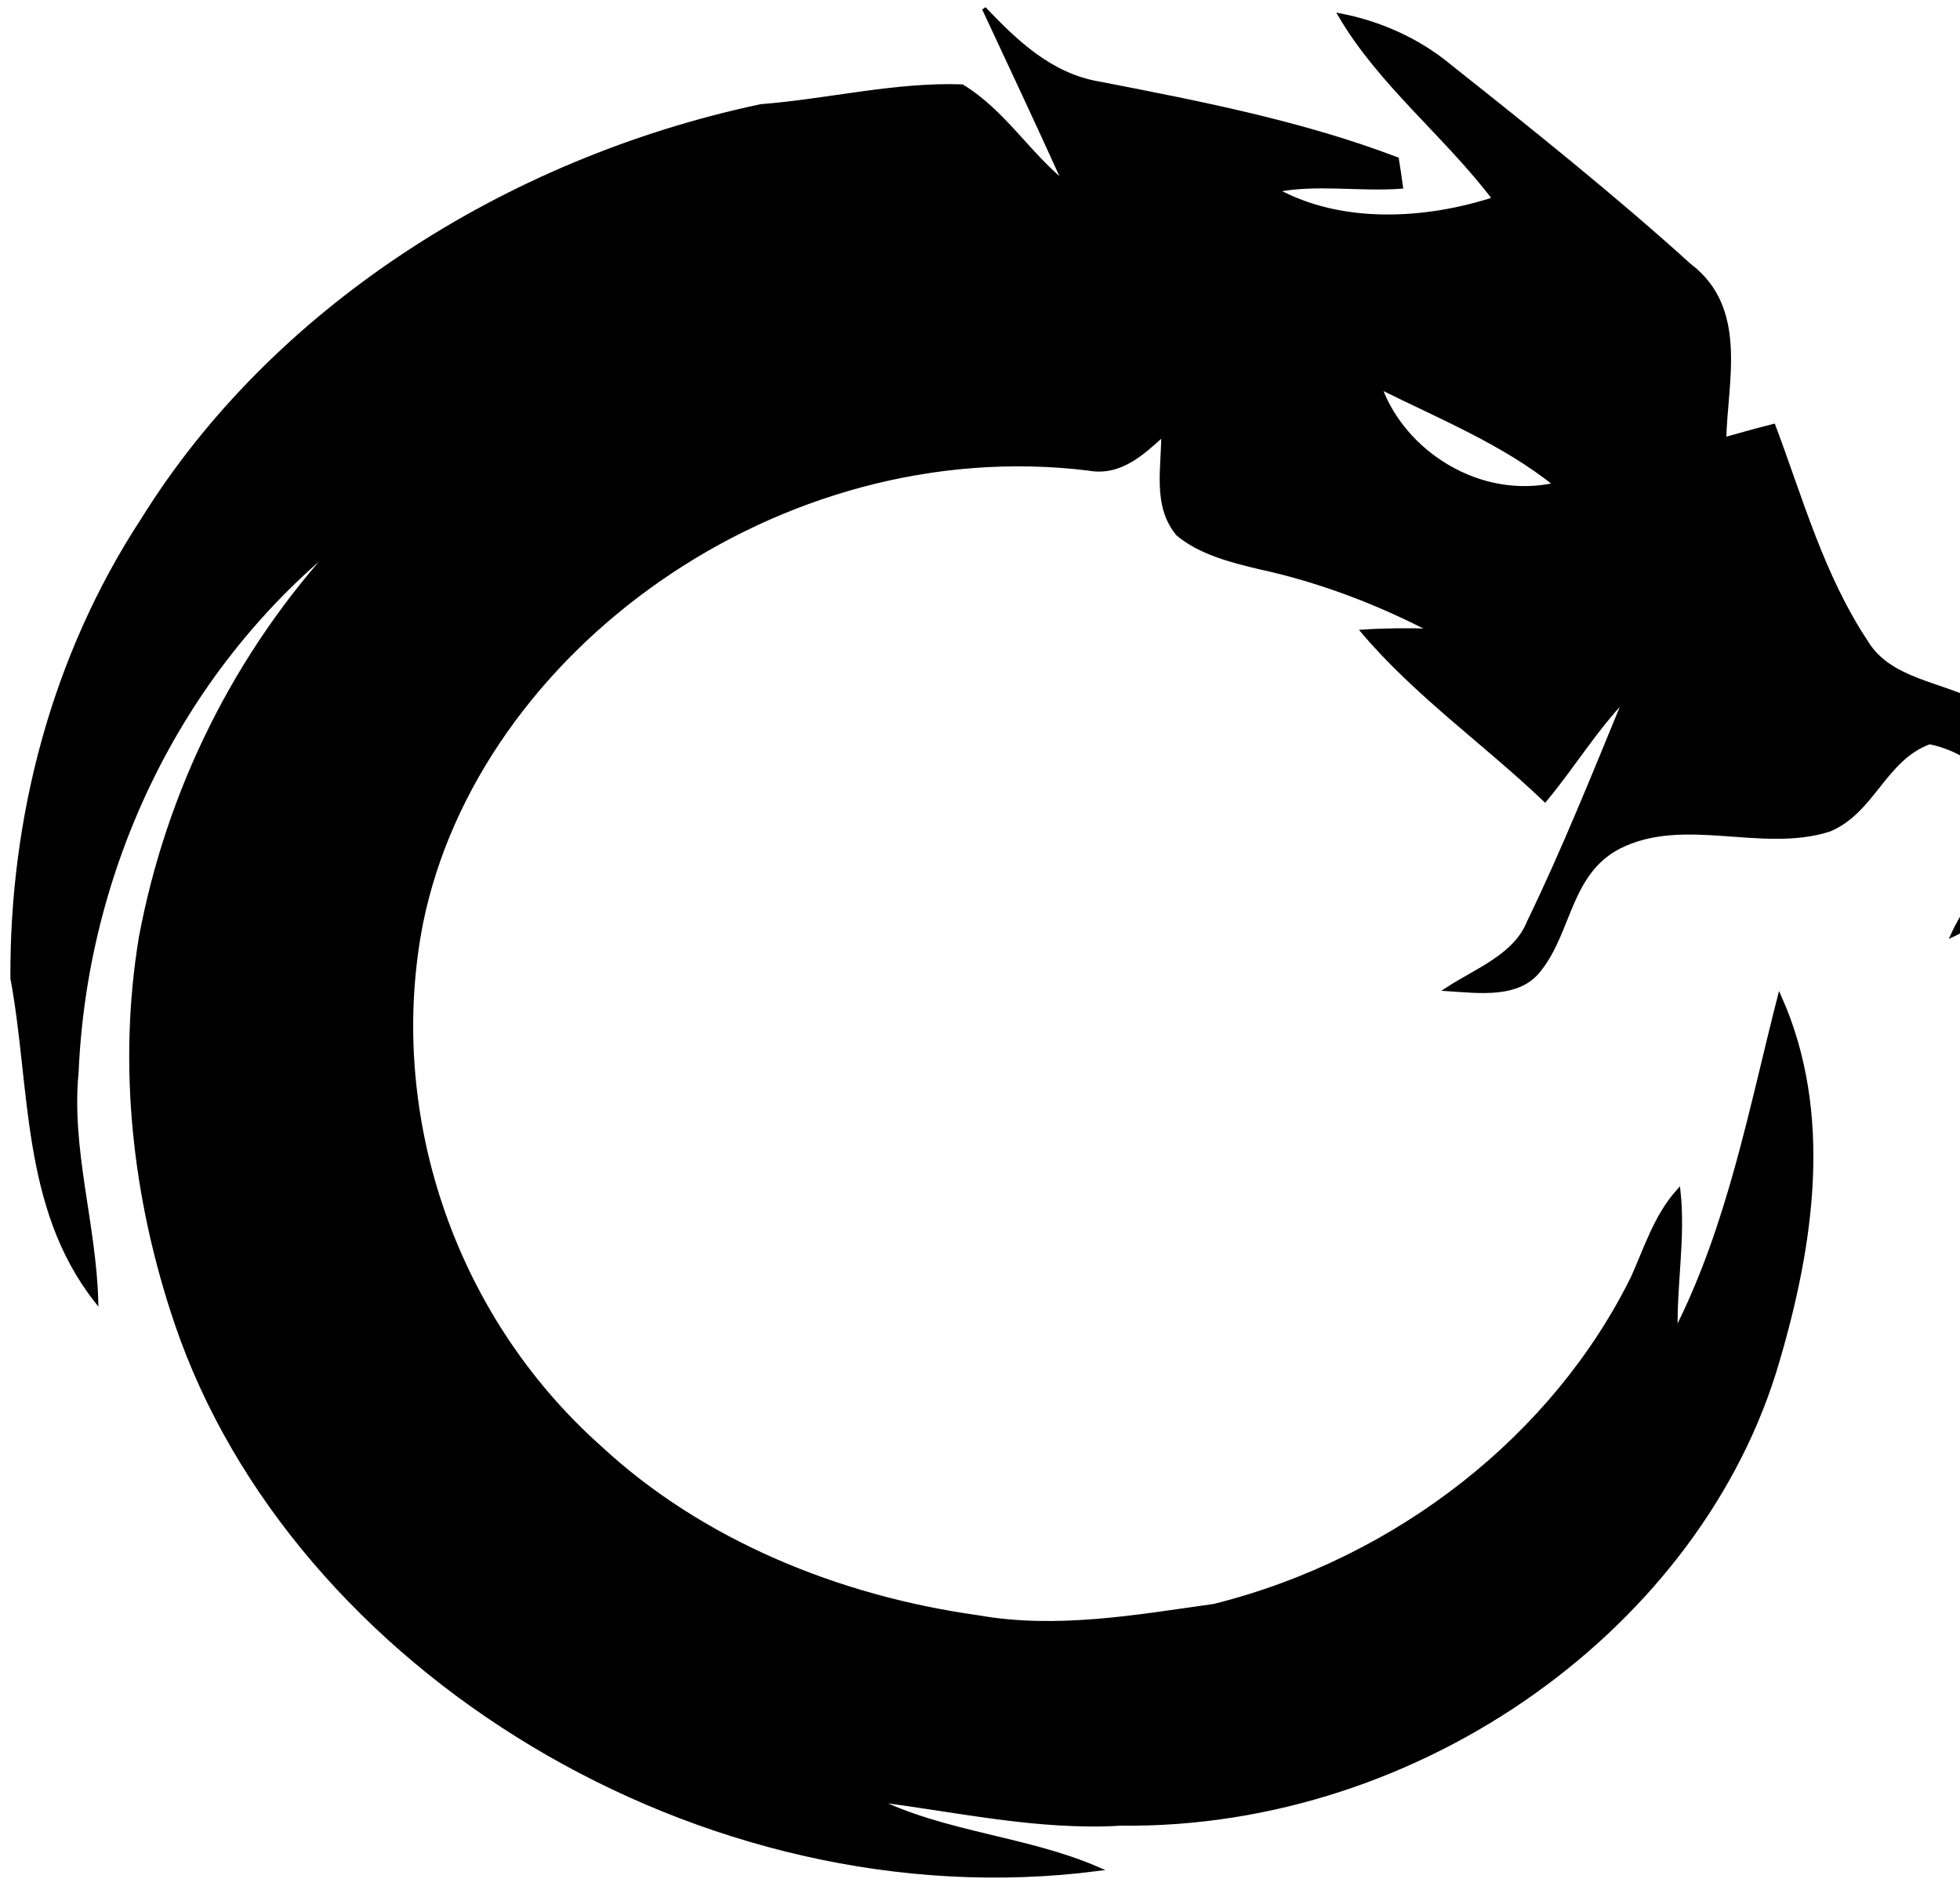 <svg width="478" height="460" viewBox="0 0 478 460" fill="none" xmlns="http://www.w3.org/2000/svg">
<path d="M239.988 2.109C247.637 10.123 256.168 18.454 268.236 20.419C292.711 25.18 317.413 29.968 340.664 38.822C340.955 40.521 341.42 43.882 341.648 45.537C331.464 46.277 321.201 44.431 311.183 46.376C327.047 55.174 347.63 54.027 364.482 48.533C352.781 33.051 336.611 20.418 326.874 3.768C336.64 5.664 345.885 9.853 353.332 16.006C373.302 31.86 393.224 47.769 412.01 64.762C425.932 75.286 420.785 93.057 420.5 107.176C424.482 106.055 428.464 104.934 432.515 103.908C439.228 121.733 444.323 140.386 455.128 156.672C460.856 166.156 473.625 166.726 482.822 171.784C492.18 179.216 500.808 188.655 499.392 200.652C495.756 211.962 488.094 222.463 476.28 228C480.545 218.406 489.738 210.494 489.977 199.686C489.198 190.407 480.288 182.98 470.57 181.028C459.499 185.064 456.849 197.848 446.123 202.358C429.575 207.617 410.762 198.511 394.822 206.557C382.616 212.896 382.896 227.059 375.42 236.473C370.415 243.142 360.718 241.747 353.048 241.263C360.28 236.553 369.594 233.155 372.875 224.934C381.571 206.951 388.963 188.44 396.542 170.063C389.058 177.8 383.607 186.904 376.799 195.081C362.247 181.214 345.34 169.318 332.441 154.06C338.036 153.689 343.68 153.67 349.296 153.856C336.163 147.015 322.052 141.597 307.295 138.382C300.244 136.715 292.883 134.826 287.339 130.309C281.455 123.334 283.804 114.039 283.687 105.913C278.764 110.335 273.248 115.733 265.501 114.291C189.979 105.056 116.293 158.45 102.69 225.055C93.809 270.423 109.563 320.484 146.402 353.222C170.961 375.98 204.223 389.706 238.483 394.479C257.685 397.9 277.156 394.374 296.133 391.714C341.089 380.435 379.18 350.227 398.223 311.65C401.477 304.449 403.813 296.681 409.335 290.519C410.585 301.988 408.361 313.406 408.66 324.871C421.76 299.111 426.953 270.755 433.994 243.227C446.635 271.583 441.872 303.455 433.467 332.039C414.954 395.893 346.917 445.655 273.394 444.811C253.155 446.025 233.345 441.446 213.435 438.964C230.477 447.387 250.345 448.348 267.71 455.873C171.312 468.314 71.642 406.93 43.064 322.734C32.778 292.406 29.182 259.917 34.366 228.662C40.987 193.242 57.443 159.406 82.898 132.022C42.755 164.373 20.736 212.971 18.674 261.555C16.836 280.208 22.956 298.602 23.461 317.218C5.539 294.338 7.968 264.994 3.033 238.594C2.85 199.65 12.947 160.262 34.827 126.835C66.416 75.881 123.011 39.195 185.58 25.905C201.897 24.636 218.212 20.519 234.614 21.073C244.749 27.256 250.691 37.48 259.752 44.79C253.318 30.598 246.656 16.378 239.988 2.109ZM336.492 94.387C342.225 110.381 360.779 122.463 379.423 118.209C366.776 108.012 351.142 101.683 336.492 94.387Z" fill="url(#paint0_linear_2363_26039)" stroke="url(#paint1_linear_2363_26039)" strokeWidth="5"/>
<defs>
<linearGradient id="paint0_linear_2363_26039" x1="45.233" y1="108.238" x2="436.676" y2="334.238" gradientUnits="userSpaceOnUse">
<stop stopColor="#66B172"/>
<stop offset="1" stopColor="#4DA2C9"/>
</linearGradient>
<linearGradient id="paint1_linear_2363_26039" x1="45.233" y1="108.238" x2="436.676" y2="334.238" gradientUnits="userSpaceOnUse">
<stop stopColor="#66B172"/>
<stop offset="1" stopColor="#4DA2C9"/>
</linearGradient>
</defs>
</svg>

